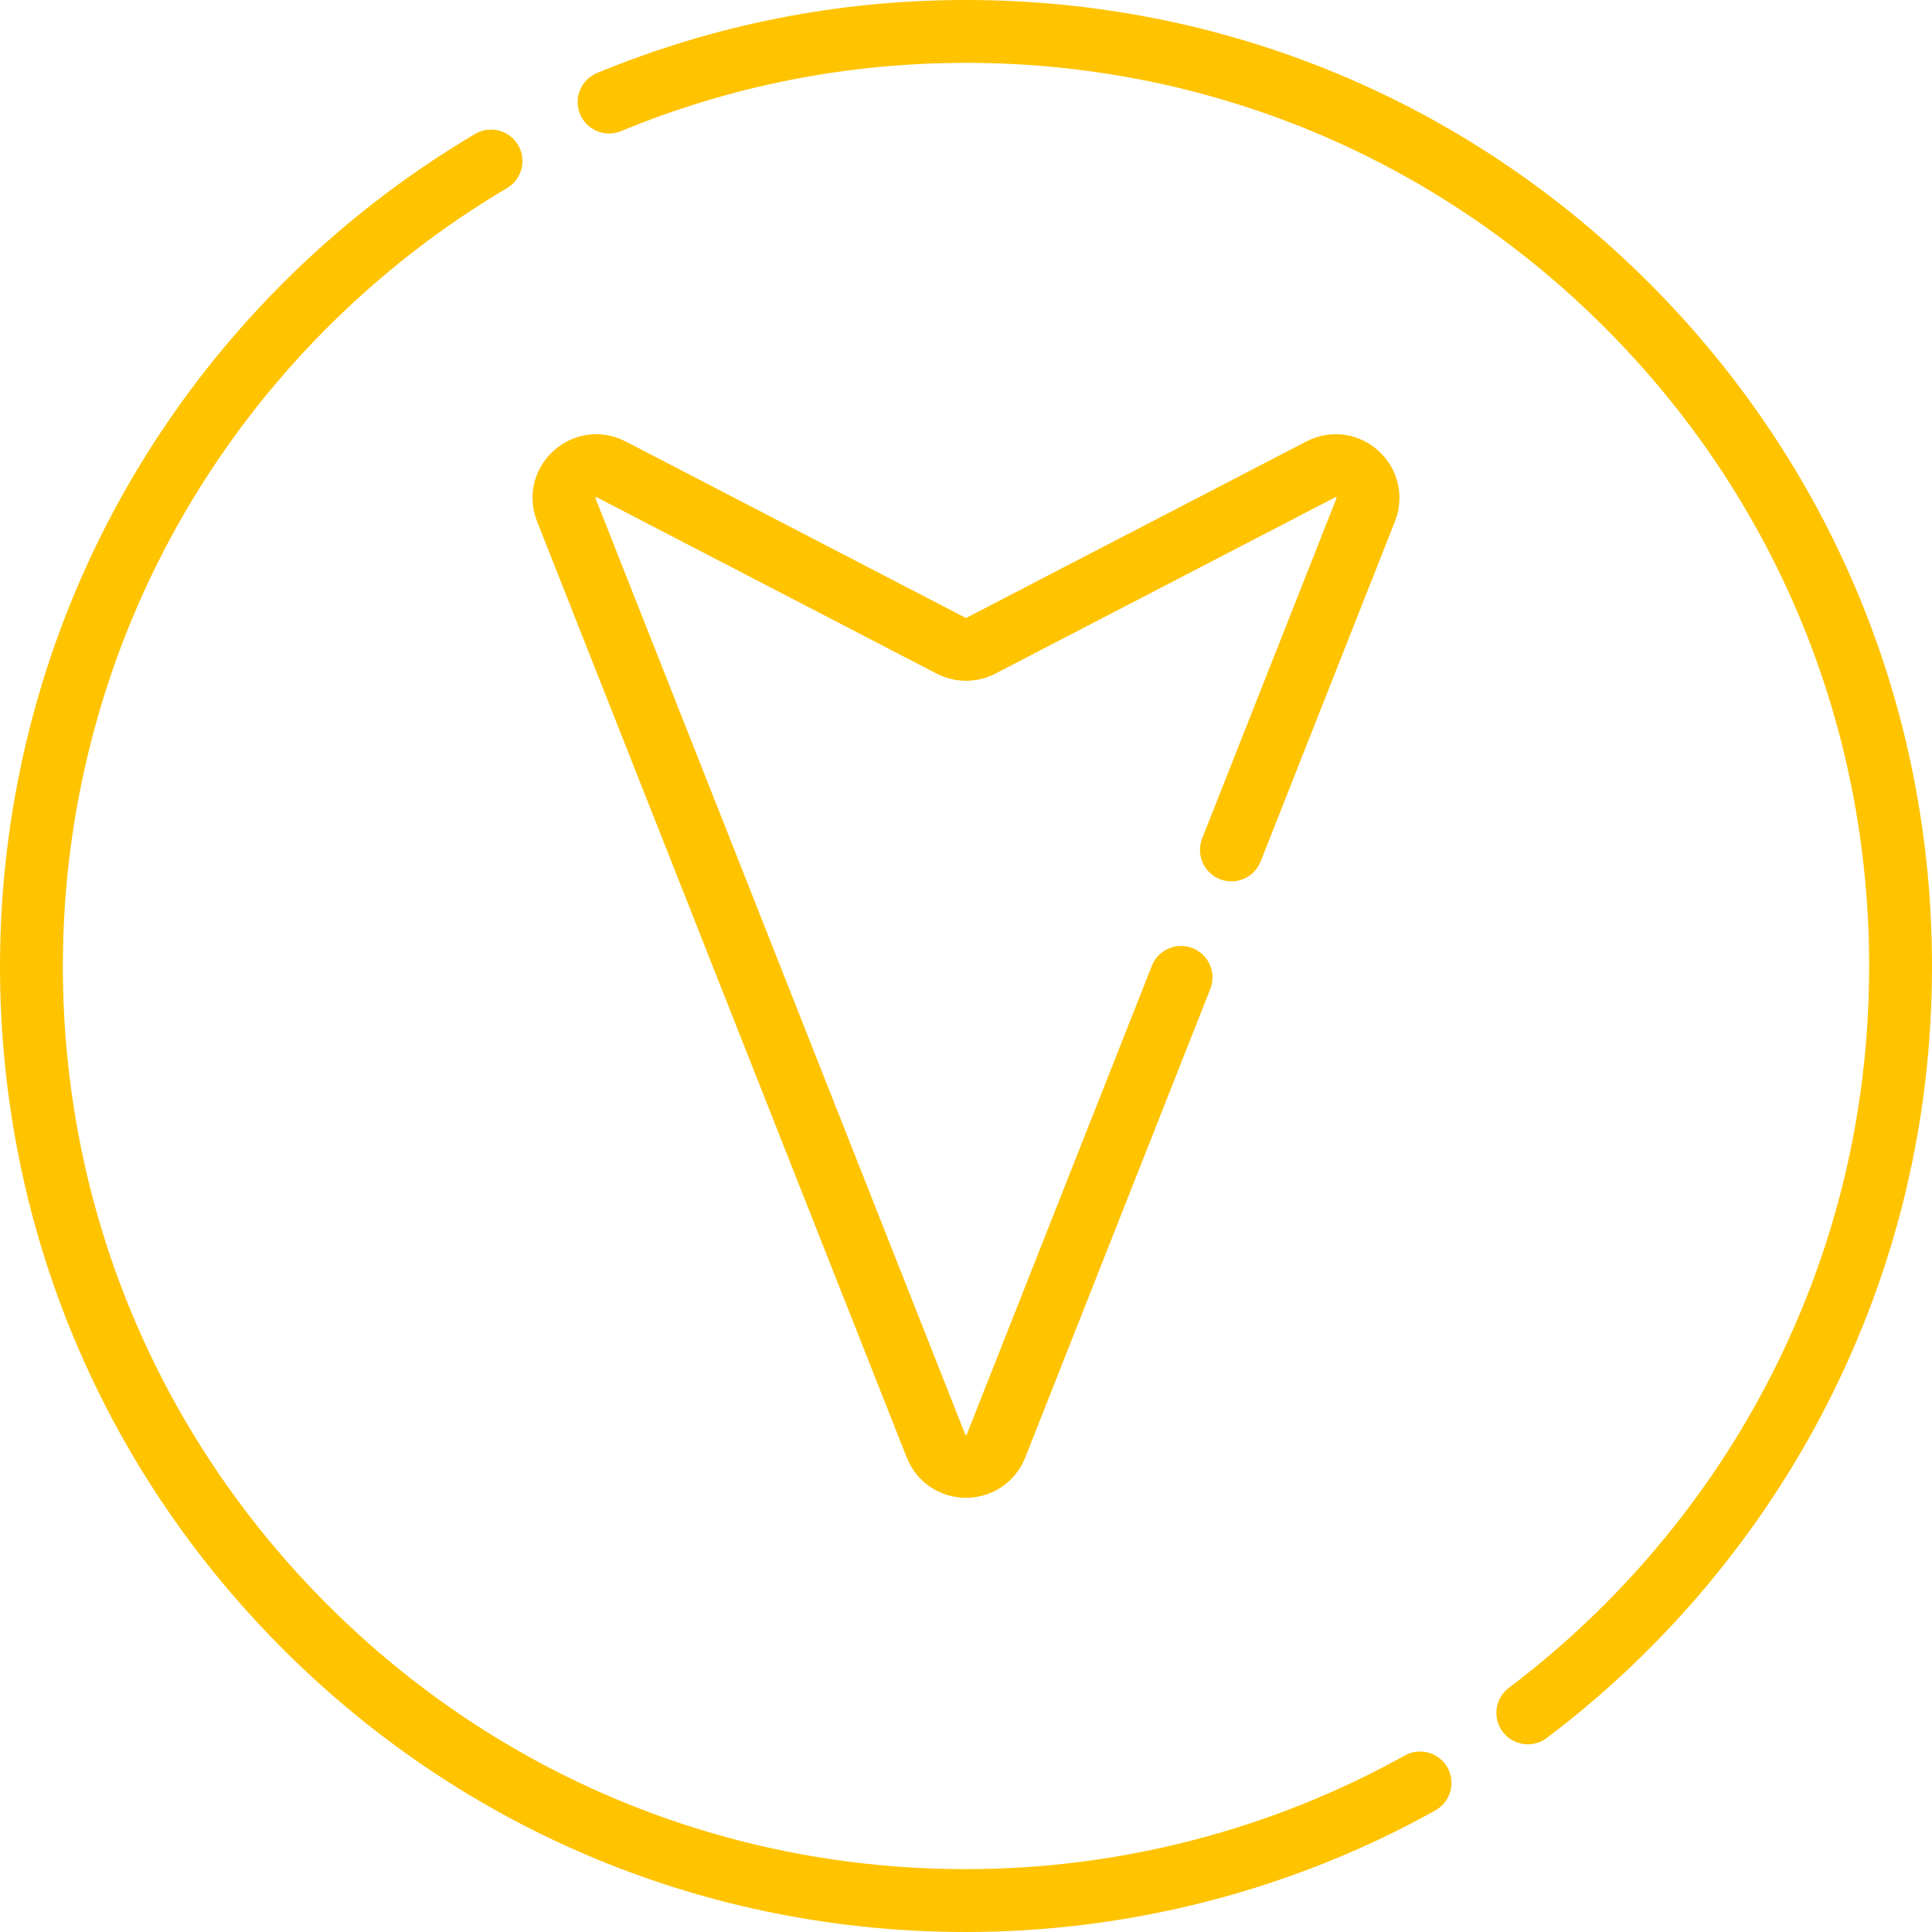 <?xml version="1.0" encoding="iso-8859-1"?>
<!-- Generator: Adobe Illustrator 19.0.0, SVG Export Plug-In . SVG Version: 6.00 Build 0)  -->
<svg xmlns="http://www.w3.org/2000/svg" xmlns:xlink="http://www.w3.org/1999/xlink" version="1.1" id="Layer_1" x="0px" y="0px" viewBox="0 0 512 512" style="enable-background:new 0 0 512 512;" xml:space="preserve" width="512px" height="512px">
<g>
	<g>
		<g>
			<path d="M372.284,465.226c-35.37,19.702-75.581,30.115-116.284,30.115c-63.93,0-124.034-24.896-169.24-70.102     c-45.206-45.205-70.102-105.309-70.102-169.24c0-42.362,11.214-83.984,32.428-120.363c20.595-35.315,50.086-64.981,85.285-85.795     c3.96-2.341,5.272-7.449,2.931-11.408c-2.342-3.959-7.448-5.268-11.408-2.931C88.256,57.758,56.72,89.482,34.697,127.244     C11.998,166.168,0,210.691,0,255.999c0,68.381,26.629,132.668,74.98,181.02C123.332,485.371,187.62,512,255.999,512     c43.535,0,86.548-11.142,124.39-32.223c4.019-2.238,5.462-7.311,3.223-11.328C381.376,464.431,376.304,462.987,372.284,465.226z" fill="#ffc300"/>
			<path d="M437.02,74.98C388.667,26.629,324.38,0,255.999,0c-33.826,0-66.723,6.511-97.773,19.353     c-4.251,1.758-6.271,6.63-4.513,10.88c1.758,4.251,6.629,6.269,10.88,4.513c29.021-12.003,59.775-18.088,91.406-18.088     c63.932,0,124.036,24.896,169.241,70.102c45.206,45.205,70.102,105.309,70.102,169.24c0,38.231-8.743,74.761-25.986,108.571     c-16.45,32.257-40.479,60.858-69.483,82.711c-3.675,2.767-4.409,7.99-1.641,11.664c1.638,2.173,4.132,3.317,6.659,3.317     c1.745,0,3.504-0.545,5.005-1.676c31.014-23.365,56.706-53.95,74.3-88.447C502.645,335.963,512,296.887,512,256.001     C512,187.62,485.371,123.333,437.02,74.98z" fill="#ffc300"/>
		</g>
	</g>
</g>
<g>
	<g>
		<path d="M365.276,119.448c-5.281-4.768-12.775-5.729-19.091-2.453L256.1,163.731c-0.063,0.033-0.14,0.033-0.208-0.001    l-90.081-46.735c-6.313-3.276-13.808-2.315-19.091,2.453c-5.282,4.766-7.006,12.122-4.392,18.74l97.964,248.061    c2.563,6.491,8.729,10.684,15.707,10.684c6.98,0,13.144-4.194,15.706-10.685l49.039-124.175c1.689-4.278-0.409-9.116-4.688-10.805    c-4.276-1.688-9.116,0.409-10.805,4.688l-49.039,124.174c-0.03,0.076-0.054,0.113-0.053,0.118    c-0.073,0.038-0.258,0.038-0.307,0.014c-0.001-0.001-0.029-0.034-0.068-0.132l-97.964-248.061c-0.03-0.076-0.039-0.12-0.043-0.125    c0.033-0.081,0.17-0.203,0.219-0.221c0.001,0.001,0.047,0.009,0.143,0.059l90.078,46.734c4.873,2.529,10.689,2.529,15.557,0.001    l90.081-46.735c0.071-0.037,0.116-0.051,0.12-0.057c0.084,0.027,0.22,0.149,0.242,0.197c0,0-0.003,0.047-0.043,0.149    l-35.586,90.11c-1.689,4.278,0.409,9.116,4.688,10.805c4.278,1.69,9.116-0.408,10.805-4.688l35.586-90.11    C372.283,131.571,370.558,124.214,365.276,119.448z" fill="#ffc300"/>
	</g>
</g>
<g>
</g>
<g>
</g>
<g>
</g>
<g>
</g>
<g>
</g>
<g>
</g>
<g>
</g>
<g>
</g>
<g>
</g>
<g>
</g>
<g>
</g>
<g>
</g>
<g>
</g>
<g>
</g>
<g>
</g>
</svg>
